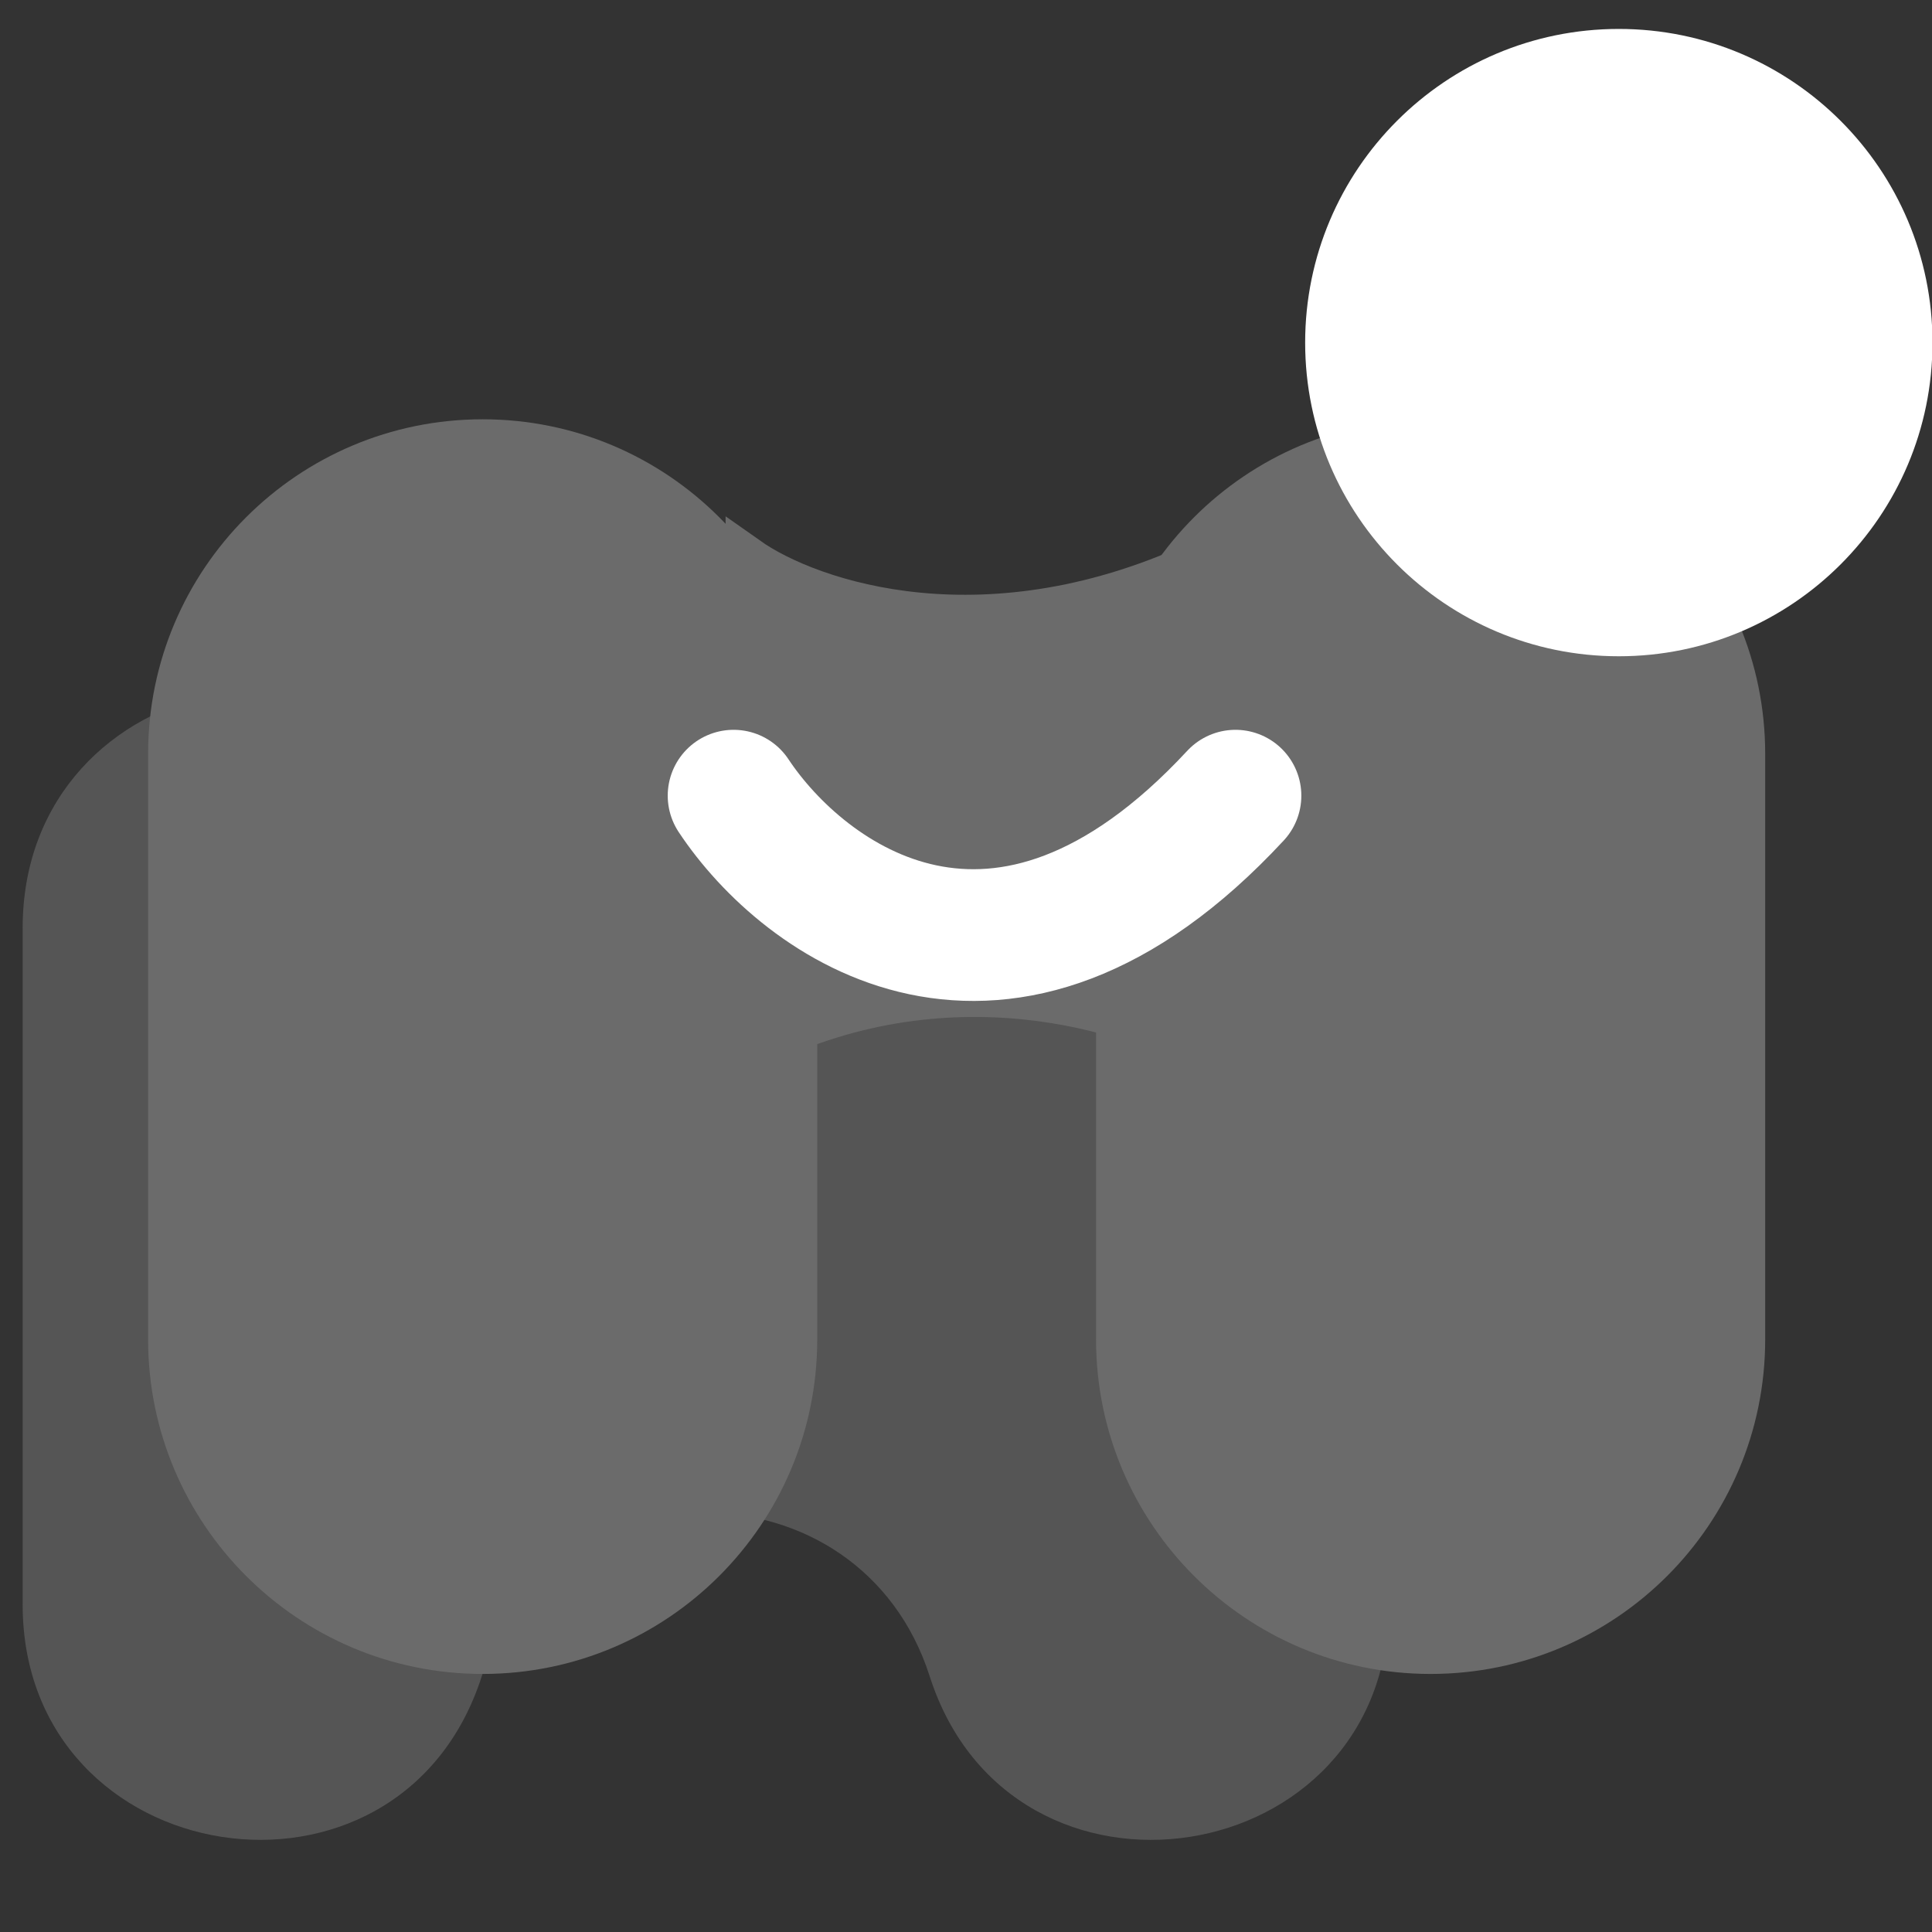 <svg width="44" height="44" viewBox="0 0 44 44" fill="none" xmlns="http://www.w3.org/2000/svg">
<rect x="0" y="0" width="44" height="44" fill="#333333" stroke="none"/>
<g clip-path="url(#clip0_66_45)">
<path d="M10.972 38.174C9.108 43.996 0.516 42.653 0.516 36.541V21.139C0.516 15.127 8.837 13.571 11.009 19.177C12.8 23.802 19.344 23.802 21.136 19.177C23.307 13.571 31.629 15.127 31.629 21.139V36.541C31.629 42.653 23.037 43.996 21.173 38.175C19.583 33.212 12.561 33.212 10.972 38.174Z" fill="#6B6B6B" fill-opacity="0.62"/>
<path d="M27.502 12.724C22.512 15.118 18.438 13.722 17.025 12.724V23.928C21.515 21.596 25.88 23.008 27.502 24.005V12.724Z" fill="#6B6B6B"/>
<path d="M27.502 12.724C22.512 15.118 18.438 13.722 17.025 12.724V23.928C21.515 21.596 25.88 23.008 27.502 24.005V12.724Z" fill="#6B6B6B"/>
<path d="M17.025 12.724C18.438 13.722 22.512 15.118 27.502 12.724V24.005C25.88 23.008 21.515 21.596 17.025 23.928V12.724Z" stroke="#6B6B6B"/>
<path d="M3.373 17.169C3.373 12.961 6.784 9.549 10.993 9.549C15.201 9.549 18.612 12.961 18.612 17.169V30.503C18.612 34.712 15.201 38.123 10.993 38.123C6.785 38.123 3.373 34.712 3.373 30.503V17.169Z" fill="#6B6B6B"/>
<path d="M24.962 17.169C24.962 12.961 28.373 9.549 32.581 9.549C36.79 9.549 40.201 12.961 40.201 17.169V30.503C40.201 34.712 36.79 38.123 32.581 38.123C28.373 38.123 24.962 34.712 24.962 30.503V17.169Z" fill="#6B6B6B"/>
<path d="M16.707 18.121C18.295 20.517 22.803 23.871 28.137 18.121" stroke="white" stroke-width="3" stroke-linecap="round"/>
<path d="M44.011 7.803C44.011 11.748 40.813 14.946 36.867 14.946C32.922 14.946 29.724 11.748 29.724 7.803C29.724 3.858 32.922 0.659 36.867 0.659C40.813 0.66 44.011 3.858 44.011 7.803Z" fill="white"/>
</g>
<defs>
<clipPath id="clip0_66_45">
<rect width="44" height="44" fill="white"/>
</clipPath>
</defs>
</svg>
